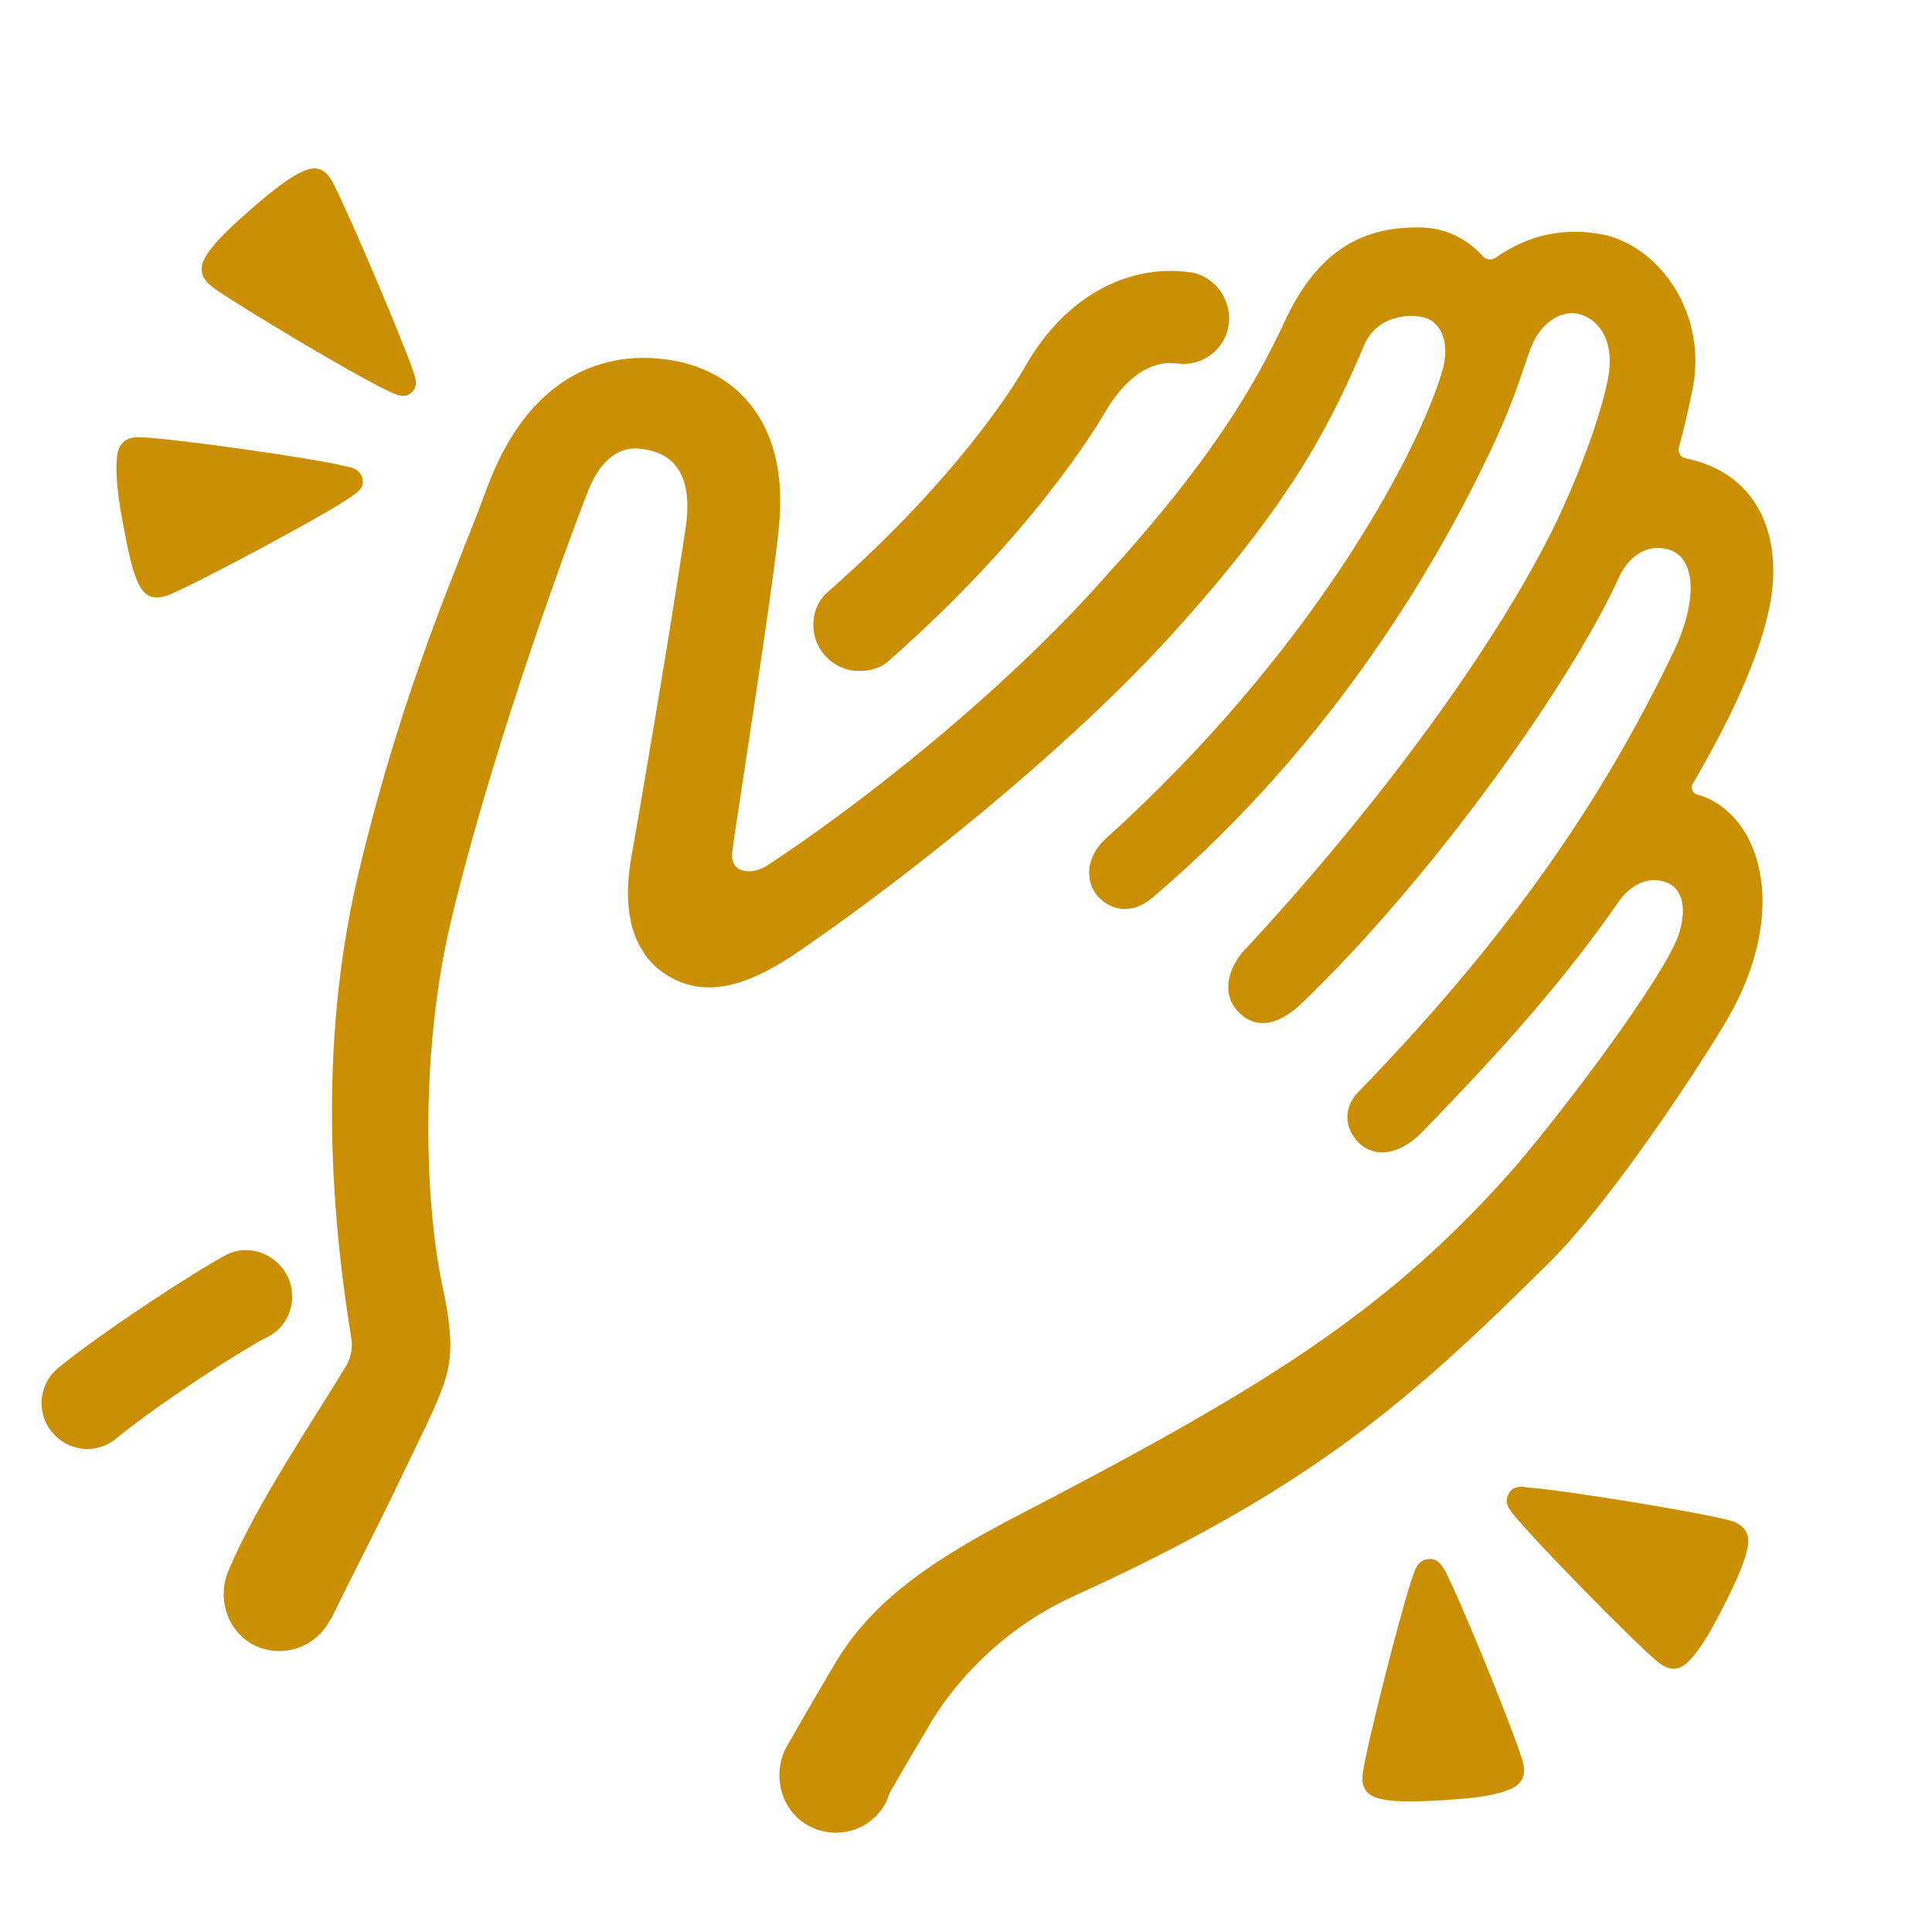 <svg fill="#ca8f04" enable-background="new 0 0 186 186" version="1.1" viewBox="0 0 186 186" xml:space="preserve" xmlns="http://www.w3.org/2000/svg">
<path d="m82.7 64.6c-2.4 0-4.4-2-4.4-4.4 0-1.3 0.5-2.5 1.5-3.3 12.5-11 18-20 19-21.8 3.7-6.4 9.6-9.7 15.7-8.9 2.4 0.3 4.1 2.6 3.8 5s-2.5 4.1-4.9 3.8c-3.6-0.5-6 3-6.9 4.5-1.1 1.9-7.3 12.1-20.8 24-0.8 0.8-1.9 1.1-3 1.1"/>
<path d="m8.4 139.5c-2.4 0-4.4-2-4.4-4.4 0-1.3 0.6-2.6 1.6-3.4 4.4-3.6 13.2-9.3 16.2-10.9 2.2-1.1 4.8-0.1 5.9 2.1 1 2.2 0.2 4.7-1.9 5.8-2.3 1.1-10.6 6.5-14.5 9.7-0.8 0.7-1.8 1.1-2.9 1.1"/>
<path d="m119.4 97.6c1.8 1.6 3.8 0.9 5.7-0.8 12.8-12.2 26.3-31.3 30.8-41.3 1-2.1 2.9-3.3 5-2.5 2.5 1 2.4 5.2 0.2 9.8-5.9 12.2-14.1 25.6-30.3 42.3-1.6 1.6-1.3 3.7 0.1 5s3.7 1.2 5.9-1c8.4-8.6 14.1-15.2 18.9-22.1 1.2-1.8 2.8-2.5 4.2-2.2 2.1 0.4 2.5 2.5 1.8 4.9-1.1 4-12.2 18.6-16.6 23.5-12 13.4-24 20.7-47.1 32.7-8.1 4.2-14.1 8.2-17.7 14.4-3.3 5.6-4.3 7.4-4.7 8.1-1.3 2.7-0.3 6.2 2.5 7.5 2.7 1.3 6 0.2 7.3-2.6 0-0.1 0.1-0.2 0.1-0.3s-0.2 0.1 4.2-7.3c2.1-3.5 6.6-8.8 13.6-12 23.1-10.5 32.5-18.9 46-32.3 6.1-6.1 14.6-19.2 16.9-23.1 6.4-10.9 3.1-20.2-2.8-21.8-0.4-0.1-0.6-0.5-0.5-0.9 0-0.1 0-0.1 0.1-0.2 4.5-7.7 6.6-13.1 7.4-17.2 1.1-5.6-0.4-12.5-8.2-14.1-0.4-0.1-0.6-0.5-0.6-0.9 0.5-1.8 1-4 1.3-5.5 1.6-7.3-3-13.9-8.5-15.1-3.9-0.8-7.4 0.1-10.4 2.2-0.4 0.3-1 0.2-1.3-0.2-1.2-1.3-3.1-2.6-5.8-2.7-4.8-0.1-9.6 1.4-13.1 8.8-2.5 5.3-6.2 12.5-17.1 24.5-10.1 11.5-24.1 22.4-32.8 28.1-1.5 1-3.7 0.8-3.4-1.3 0.4-3.2 3.9-25 4.5-31.4 1-10.4-4.6-15.2-10.9-16-5.2-0.7-13 0.8-17.3 12.6-2.5 6.9-7.8 18.2-12.2 36.5-3.1 12.8-3.6 27.8-0.8 45 0.2 1 0 2.1-0.6 3-3.4 5.6-8.5 13.1-11.2 19.5-1.1 2.6-0.2 5.7 2.3 7.1 2.6 1.4 5.9 0.5 7.4-2.2 0.1-0.1 0.1-0.2 0.2-0.3 1.7-3.5 5.1-10.1 6.4-12.9 2.3-4.8 3.9-7.9 4.5-9.9 0.6-1.8 0.9-3.9-0.1-8.7-1.8-8-2.4-23.1 0.9-36.4 4.3-17.6 11.7-37.3 13-40.6s3.2-4.3 5-4.1c1.9 0.2 5.4 1.1 4.4 7.7-1.8 11.9-4.4 27-5.3 32.1-0.4 2.5-0.9 8.3 3.7 11 3.6 2.1 7.5 0.9 11.9-2 9.8-6.6 26.8-19.9 37.4-31.9 11.2-12.5 14.7-20 17.6-26.8 1.3-3.1 4.7-3.1 5.9-2.7 1.2 0.3 2.6 2 1.6 5.3-2.5 8.2-12.7 27.1-32.3 44.8-2.2 2-1.9 4.4-0.8 5.6s3.1 2 5.4 0c17.7-15.1 27.7-33 32.3-42.7 2.3-4.8 3.1-7.7 3.9-9.9 1-2.8 3.1-3.8 4.6-3.5 2.1 0.5 3.6 2.7 2.9 6.3-0.6 3.1-2.4 8.3-4.8 13.4-5.7 12-17.6 28.1-30.5 41.9-1.5 2-1.8 4.2-0.1 5.8"/>
<path d="m39.6 37.8c0.7-0.6 0.4-1.4 0.2-2-1-3-6.4-15.7-7.8-18.3-0.7-1.3-1.6-1.5-2.6-1.1-1.3 0.5-2.9 1.7-5.3 3.8s-3.8 3.5-4.4 4.7c-0.5 0.9-0.4 1.8 0.7 2.7 2.3 1.7 14.2 8.8 17.1 10.1 0.7 0.3 1.4 0.7 2.1 0.1z"/>
<path d="m34.9 46.1c-0.2-0.9-1-1.1-1.6-1.2-3.1-0.8-16.7-2.7-19.7-2.8-1.5-0.1-2.1 0.6-2.3 1.6-0.2 1.3-0.1 3.3 0.5 6.5s1 5.1 1.7 6.3c0.5 0.9 1.3 1.3 2.7 0.8 2.7-1.1 14.9-7.6 17.5-9.4 0.7-0.5 1.4-0.9 1.2-1.8z"/>
<path d="m137.5 150.1c-0.9 0.1-1.2 0.8-1.4 1.4-1.1 3-4.5 16.4-4.9 19.2-0.2 1.4 0.4 2.1 1.4 2.4 1.3 0.4 3.3 0.4 6.5 0.2s5.1-0.5 6.4-1.1c0.9-0.4 1.5-1.2 1.1-2.6-0.8-2.8-6-15.6-7.5-18.4-0.3-0.5-0.7-1.2-1.6-1.1z"/>
<path d="m145.2 143.9c-0.4 0.8 0.1 1.4 0.5 1.9 2 2.5 11.6 12.3 13.9 14.2 1.1 0.9 2 0.8 2.8 0.1 1-0.9 2.1-2.6 3.5-5.4 1.5-2.9 2.2-4.7 2.4-6 0.1-1-0.3-1.9-1.7-2.3-2.8-0.8-16.4-3-19.6-3.2-0.5-0.1-1.4-0.2-1.8 0.7z"/>
</svg>
